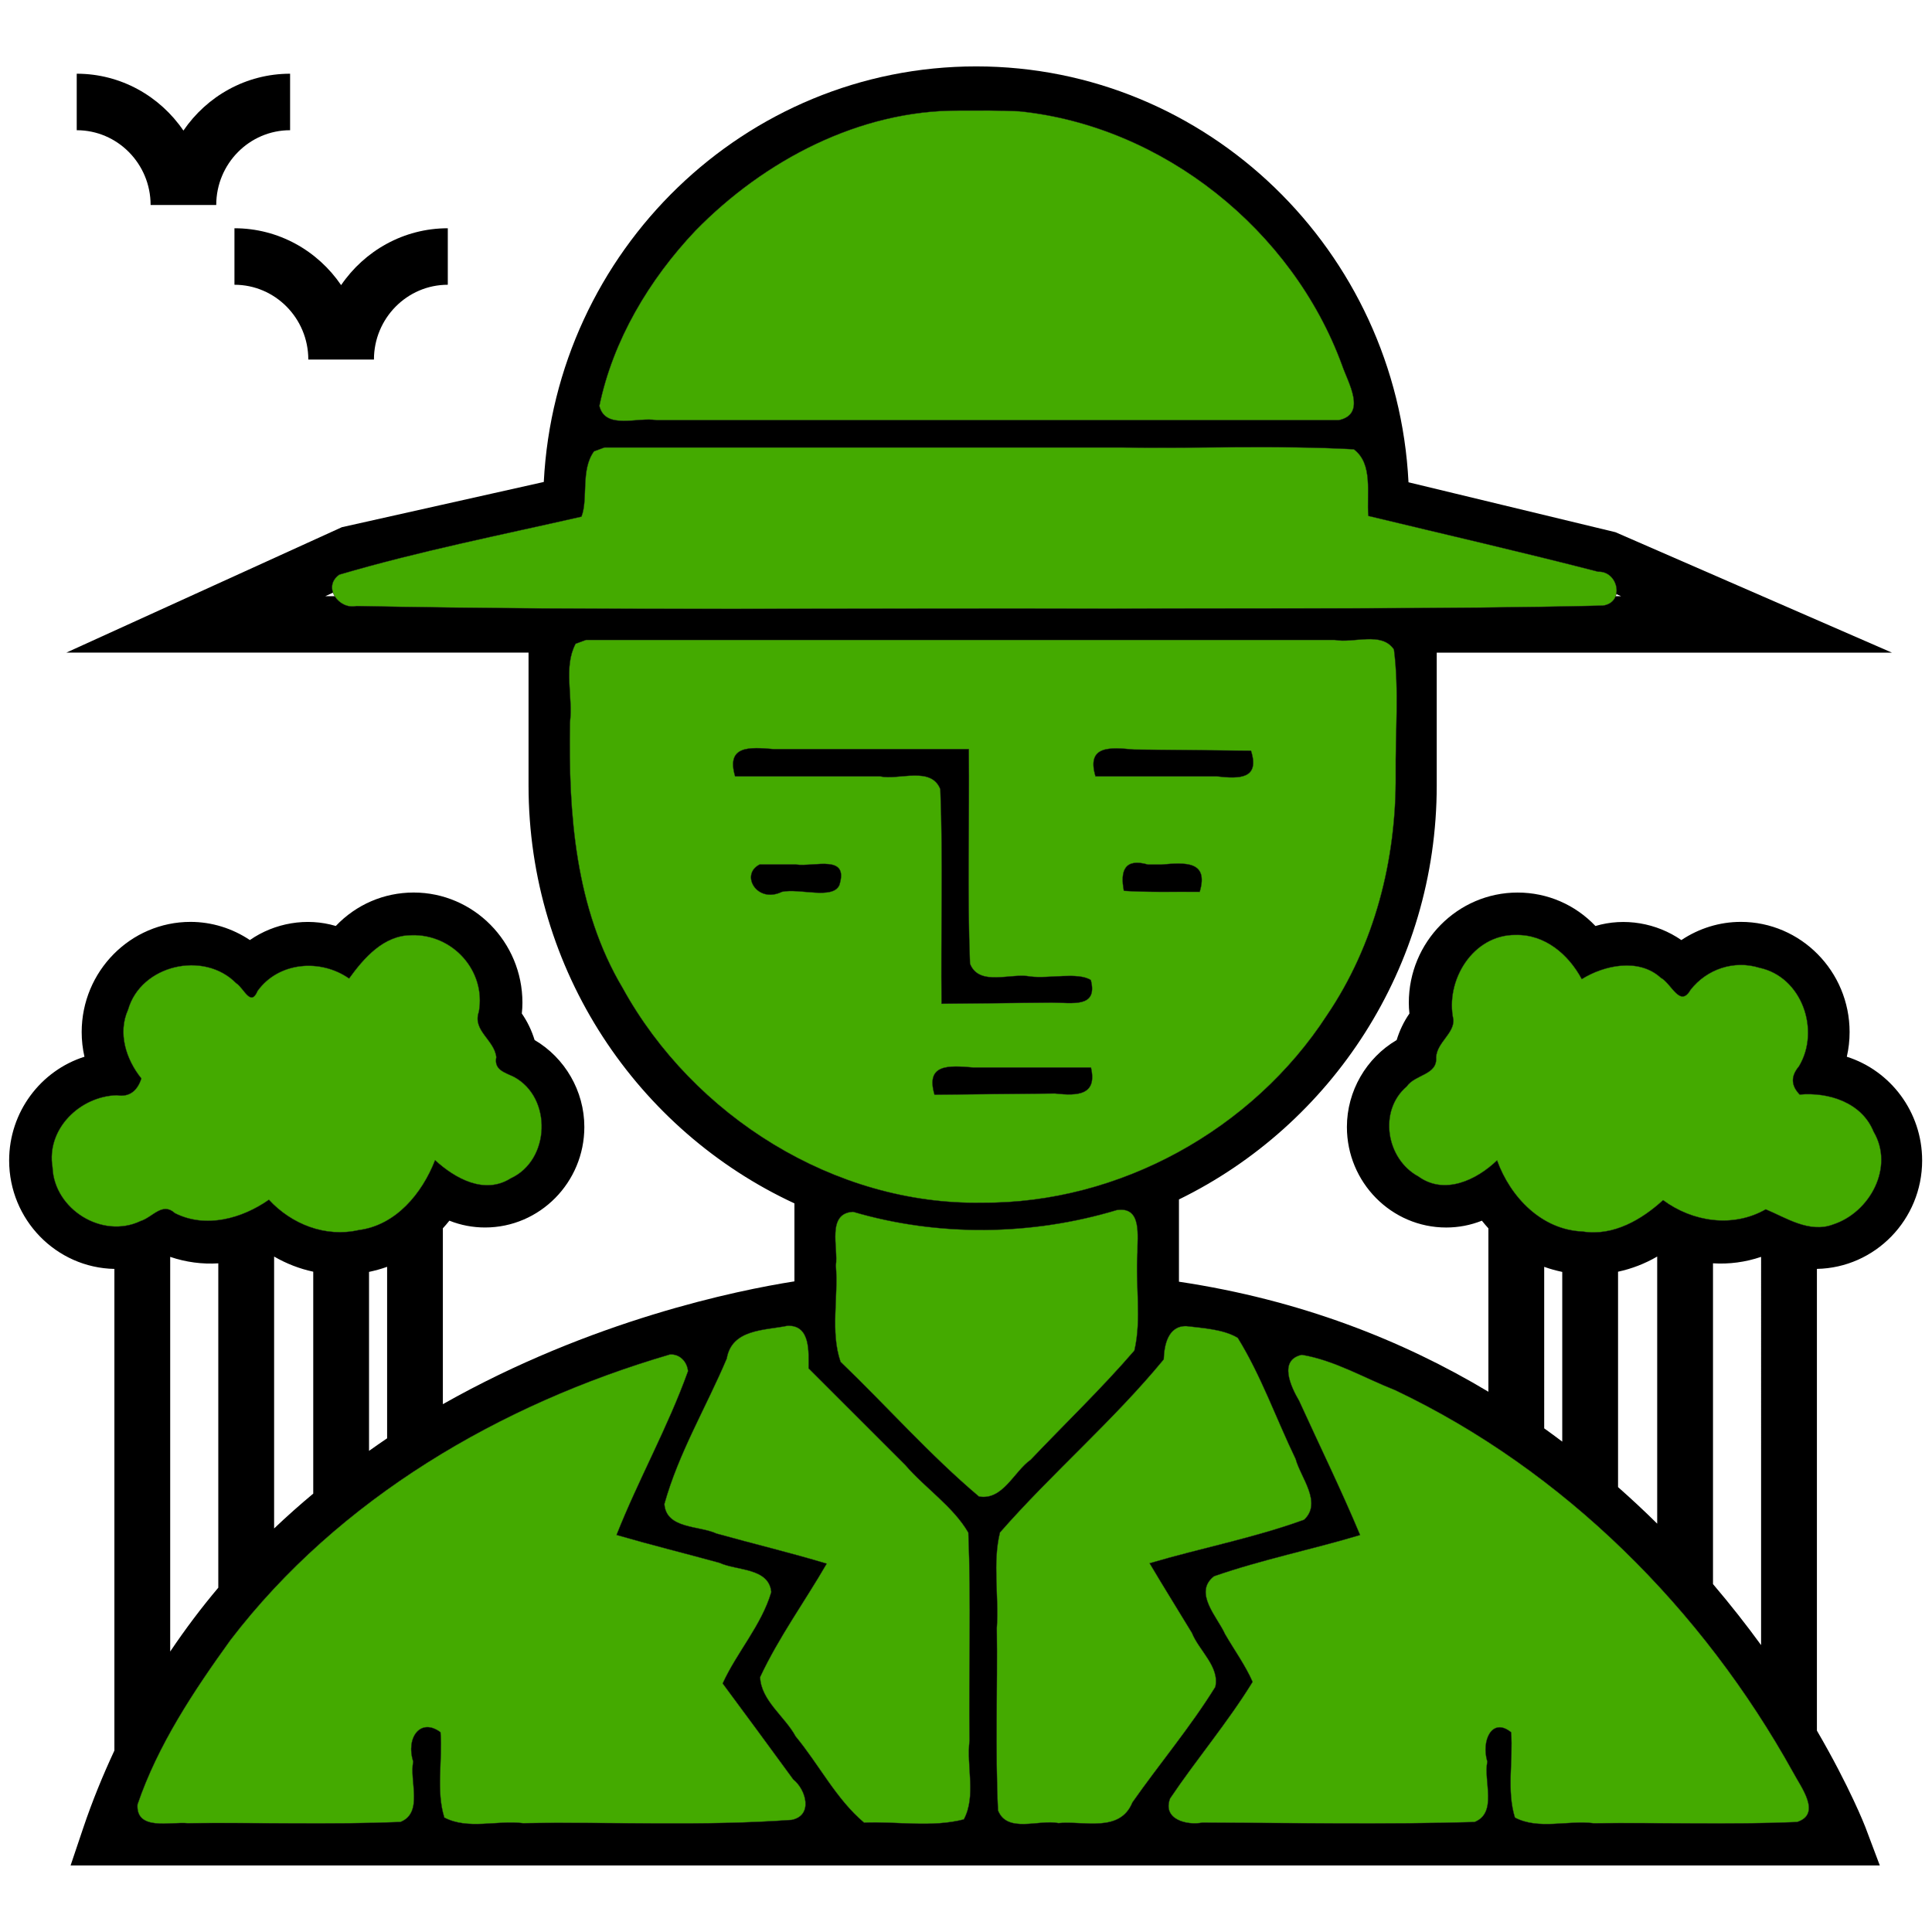 <?xml version="1.0" encoding="UTF-8" standalone="no"?>
<svg
   version="1.1"
   x="0px"
   y="0px"
   viewBox="0 0 96 96"
   enable-background="new 0 0 100 100"
   xml:space="preserve"
   id="svg24"
   sodipodi:docname="park_ranger.svg"
   width="96"
   height="96"
   inkscape:export-filename="/home/drew/Desktop/Icons/park_ranger.png"
   inkscape:export-xdpi="96"
   inkscape:export-ydpi="96"
   inkscape:version="1.1.2 (0a00cf5339, 2022-02-04)"
   xmlns:inkscape="http://www.inkscape.org/namespaces/inkscape"
   xmlns:sodipodi="http://sodipodi.sourceforge.net/DTD/sodipodi-0.dtd"
   xmlns="http://www.w3.org/2000/svg"
   xmlns:svg="http://www.w3.org/2000/svg"
   xmlns:rdf="http://www.w3.org/1999/02/22-rdf-syntax-ns#"
   xmlns:cc="http://creativecommons.org/ns#"><defs
     id="defs28" /><sodipodi:namedview
     id="namedview26"
     pagecolor="#ffffff"
     bordercolor="#666666"
     borderopacity="1.0"
     inkscape:pageshadow="2"
     inkscape:pageopacity="0.0"
     inkscape:pagecheckerboard="0"
     showgrid="false"
     inkscape:zoom="5.752"
     inkscape:cx="49.982615"
     inkscape:cy="62.413074"
     inkscape:window-width="2560"
     inkscape:window-height="1380"
     inkscape:window-x="5760"
     inkscape:window-y="396"
     inkscape:window-maximized="1"
     inkscape:current-layer="g18" /><g
     id="g18"
     transform="matrix(1.109,0,0,1.123,-6.754,-6.973)"><polygon
       points="38.427,38.75 38.427,41.25 47.577,41.25 47.577,51.25 55.542,51.25 55.542,48.75 50.077,48.75 50.077,38.75 "
       id="polygon2" /><rect
       x="54.457"
       y="38.75"
       width="8.293"
       height="2.5"
       id="rect4" /><rect
       x="39.145"
       y="43.75"
       width="5.174"
       height="2.5"
       id="rect6" /><rect
       x="47.237"
       y="52.749"
       width="8.305"
       height="2.5"
       id="rect8" /><rect
       x="55.824"
       y="43.75"
       width="4.611"
       height="2.5"
       id="rect10" /><path
       d="m 92.213,57.557 c 0,-2.152 -1.422,-3.979 -3.375,-4.59 0.083,-0.355 0.125,-0.722 0.125,-1.092 0,-2.688 -2.187,-4.875 -4.875,-4.875 -0.95,0 -1.875,0.285 -2.663,0.805 -1.109,-0.759 -2.549,-1.006 -3.85,-0.623 -0.906,-0.941 -2.149,-1.48 -3.487,-1.48 -2.688,0 -4.875,2.187 -4.875,4.875 0,0.157 0.009,0.314 0.028,0.478 -0.251,0.357 -0.443,0.752 -0.573,1.174 -1.356,0.785 -2.229,2.255 -2.229,3.845 0,2.453 1.996,4.449 4.449,4.449 0.555,0 1.093,-0.103 1.599,-0.302 0.091,0.119 0.193,0.228 0.292,0.339 v 7.23 c -3.843,-2.276 -8.44,-4.067 -13.865,-4.869 v -3.64 c 6.82,-3.289 11.55,-10.253 11.55,-18.319 V 35.087 H 90.86 l -12.391,-5.33 -9.27,-2.208 C 68.679,17.314 60.189,9.147 49.827,9.147 c -10.357,0 -18.844,8.16 -19.372,18.388 l -9.046,2.001 -12.348,5.55 h 20.711 v 5.875 c 0,8.209 4.896,15.281 11.913,18.494 v 3.451 c -2.563,0.397 -9.094,1.713 -15.752,5.434 v -7.782 c 0.099,-0.111 0.201,-0.22 0.292,-0.338 0.505,0.199 1.044,0.302 1.598,0.302 2.453,0 4.449,-1.996 4.449,-4.449 0,-1.591 -0.873,-3.06 -2.229,-3.846 -0.13,-0.421 -0.322,-0.815 -0.573,-1.173 0.019,-0.162 0.028,-0.32 0.028,-0.478 0,-2.688 -2.187,-4.875 -4.875,-4.875 -1.337,0 -2.581,0.539 -3.487,1.48 -1.301,-0.384 -2.741,-0.137 -3.85,0.623 C 16.5,47.285 15.575,47 14.625,47 11.937,47 9.75,49.187 9.75,51.875 c 0,0.37 0.042,0.736 0.125,1.092 -1.953,0.61 -3.375,2.438 -3.375,4.59 0,2.619 2.108,4.748 4.716,4.798 v 21.31 c -0.514,1.09 -0.988,2.228 -1.399,3.433 L 9.253,88.75 h 81.063 l -0.647,-1.696 c -0.023,-0.06 -0.698,-1.773 -2.171,-4.27 v -20.43 c 2.606,-0.049 4.715,-2.178 4.715,-4.797 z m -20.092,0.008 c -0.252,0.208 -0.671,0.457 -1.232,0.457 -1.075,0 -1.949,-0.874 -1.949,-1.949 0,-0.811 0.494,-1.522 1.26,-1.814 l 0.692,-0.264 0.101,-0.733 c 0.053,-0.383 0.216,-0.724 0.473,-0.985 L 71.95,51.783 71.789,51.11 c -0.052,-0.212 -0.075,-0.382 -0.075,-0.532 0,-1.31 1.065,-2.375 2.375,-2.375 0.828,0 1.584,0.43 2.021,1.151 l 0.631,1.038 1.056,-0.601 c 0.925,-0.526 2.007,-0.291 2.655,0.474 l 0.925,1.093 0.958,-1.063 c 0.461,-0.512 1.084,-0.794 1.754,-0.794 1.31,0 2.375,1.065 2.375,2.375 0,0.494 -0.158,0.973 -0.457,1.385 l -0.45,0.695 0.805,1.409 1.046,-0.115 c 1.271,0 2.307,1.035 2.307,2.308 0,1.271 -1.035,2.307 -2.307,2.307 -0.629,0 -1.105,-0.265 -1.395,-0.487 l -0.626,-0.48 -0.703,0.358 c -1.138,0.578 -2.364,0.452 -3.323,-0.216 l -0.827,-0.577 -0.738,0.687 c -0.679,0.631 -1.551,0.978 -2.456,0.978 -1.403,0 -2.692,-0.832 -3.284,-2.118 l -0.679,-1.479 z m 6.467,4.914 c 0.616,-0.131 1.205,-0.356 1.754,-0.671 v 11.819 c -0.555,-0.544 -1.143,-1.084 -1.754,-1.618 z m -3.309,-0.216 c 0.263,0.095 0.533,0.166 0.809,0.225 v 7.509 C 75.822,69.8 75.555,69.603 75.279,69.41 Z m -14.144,3.598 3.298,7.038 -7.871,2.074 3.479,5.574 -4.283,5.702 H 51.413 V 74.244 l 7.501,-7.5 V 65.44 c 0.758,0.121 1.498,0.261 2.221,0.421 z M 49.828,11.648 c 7.78,0 14.331,5.293 16.287,12.462 H 33.541 C 35.496,16.941 42.047,11.648 49.828,11.648 Z M 22.077,31.951 32.931,29.549 v -1.003 c 0,-0.655 0.046,-1.299 0.12,-1.936 h 33.556 c 0.072,0.636 0.119,1.28 0.119,1.936 v 0.989 l 10.856,2.563 1.14,0.49 H 20.667 Z m 10.196,9.011 v -5.875 h 35.69 v 5.875 c 0,9.84 -8.005,17.846 -17.845,17.846 -9.839,10e-4 -17.845,-8.005 -17.845,-17.846 z m 17.846,20.347 c 2.198,0 4.311,-0.361 6.295,-1.009 v 5.409 l -6.251,6.25 -5.977,-5.977 V 60.42 c 1.878,0.575 3.869,0.889 5.933,0.889 z M 48.913,74.244 V 86.25 h -3.97 l -4.284,-5.702 3.48,-5.574 -7.872,-2.074 3.304,-7.052 c 0.841,-0.185 1.555,-0.317 2.115,-0.41 v 1.58 z M 22.625,70.406 v -7.919 c 0.275,-0.059 0.547,-0.13 0.81,-0.225 v 7.588 c -0.271,0.178 -0.54,0.37 -0.81,0.556 z m -4.253,-8.598 c 0.549,0.314 1.138,0.54 1.753,0.67 v 9.819 c -0.594,0.49 -1.18,1.002 -1.753,1.542 z M 9,57.557 c 0,-1.272 1.04,-2.29 2.385,-2.297 l 0.968,0.06 0.841,-1.386 -0.486,-0.673 c -0.3,-0.413 -0.458,-0.893 -0.458,-1.386 0,-1.31 1.065,-2.375 2.375,-2.375 0.67,0 1.293,0.282 1.755,0.794 l 0.958,1.063 0.924,-1.092 c 0.647,-0.765 1.73,-1.001 2.654,-0.474 l 1.056,0.601 0.631,-1.038 c 0.438,-0.721 1.193,-1.151 2.021,-1.151 1.31,0 2.375,1.065 2.375,2.375 0,0.152 -0.023,0.321 -0.074,0.53 l -0.163,0.674 0.485,0.495 c 0.256,0.262 0.42,0.603 0.473,0.985 l 0.101,0.733 0.692,0.264 c 0.765,0.292 1.259,1.004 1.259,1.814 0,1.075 -0.875,1.949 -1.949,1.949 -0.562,0 -0.979,-0.248 -1.231,-0.457 l -1.253,-1.037 -0.68,1.478 c -0.592,1.287 -1.881,2.119 -3.285,2.119 -0.905,0 -1.777,-0.348 -2.456,-0.978 l -0.739,-0.687 -0.827,0.577 c -0.957,0.669 -2.188,0.794 -3.321,0.216 l -0.704,-0.359 -0.626,0.481 c -0.289,0.223 -0.766,0.487 -1.395,0.487 C 10.035,59.863 9,58.828 9,57.557 Z m 4.716,4.265 c 0.706,0.237 1.437,0.331 2.155,0.286 V 76.46 c -0.756,0.884 -1.475,1.826 -2.155,2.825 z m 22.719,4.827 -3.703,7.904 7.49,1.973 -2.592,4.152 4.185,5.571 H 26.5 V 82 H 24 v 4.25 H 12.8 C 17.777,73.989 29.14,68.785 36.435,66.649 Z M 74.5,86.25 V 82 H 72 v 4.25 H 58.885 l 4.186,-5.571 -2.593,-4.152 7.49,-1.973 -3.674,-7.842 C 77.753,71.005 84.423,82.011 86.552,86.25 Z M 82.842,76.3 V 62.107 c 0.719,0.045 1.45,-0.049 2.155,-0.285 V 79 c -0.643,-0.874 -1.365,-1.782 -2.155,-2.7 z"
       id="path12" /><path
       d="m 12.838,15.28 h 2.941 c 0,-1.825 1.484,-3.309 3.309,-3.309 v -2.5 c -1.98,0 -3.73,0.998 -4.78,2.516 -1.049,-1.518 -2.799,-2.516 -4.78,-2.516 v 2.5 c 1.826,0 3.31,1.484 3.31,3.309 z"
       id="path14" /><path
       d="m 16.595,16.309 v 2.5 c 1.825,0 3.309,1.484 3.309,3.309 h 2.941 c 0,-1.825 1.484,-3.309 3.309,-3.309 v -2.5 c -1.98,0 -3.731,0.998 -4.78,2.516 -1.048,-1.518 -2.798,-2.516 -4.779,-2.516 z"
       id="path16" /></g><path
     style="fill:#44aa00;stroke:#2c2825;stroke-width:0.017;stroke-linecap:round"
     d="m 29.517,22.426 c -0.677,0.918 -0.279,2.361 -0.624,3.246 -4.018,0.916 -8.084,1.717 -12.032,2.881 -0.858,0.601 -0.03,1.758 0.857,1.56 12.491,0.245 24.988,0.092 37.481,0.133 8.148,-0.04 16.299,0.036 24.444,-0.154 1.099,-0.143 0.772,-1.72 -0.228,-1.684 -3.794,-0.979 -7.613,-1.854 -11.422,-2.772 -0.098,-1.092 0.257,-2.583 -0.724,-3.311 -3.836,-0.21 -7.731,-0.03 -11.589,-0.09 -8.548,0 -17.096,0 -25.644,0 -0.173,0.064 -0.346,0.127 -0.519,0.19 z"
     id="path1124" /><path
     style="fill:#44aa00;stroke:#2c2825;stroke-width:0.017;stroke-linecap:round"
     d="M 47.669,5.494 C 42.708,5.467 37.963,7.97 34.551,11.465 c -2.291,2.419 -4.095,5.444 -4.768,8.704 0.295,1.21 1.928,0.536 2.835,0.71 11.301,0 22.603,0 33.904,0 1.419,-0.306 0.451,-1.885 0.166,-2.731 C 64.229,11.429 57.79,6.26 50.649,5.53 49.657,5.479 48.662,5.492 47.669,5.494 Z"
     id="path1163" /><path
     style="fill:#44aa00;stroke:#2c2825;stroke-width:0.017;stroke-linecap:round"
     d="m 28.602,31.988 c -0.618,1.169 -0.122,2.626 -0.281,3.913 -0.077,4.509 0.255,9.23 2.62,13.198 3.505,6.359 10.531,10.789 17.855,10.664 6.809,0.048 13.443,-3.62 17.14,-9.315 2.377,-3.506 3.45,-7.745 3.415,-11.954 -0.022,-2.068 0.174,-4.189 -0.087,-6.222 -0.612,-0.912 -1.999,-0.294 -2.941,-0.474 -12.401,0 -24.803,0 -37.204,0 -0.173,0.064 -0.346,0.127 -0.519,0.19 z m 13.731,5.234 c 1.935,10e-7 3.871,0 5.806,0 0.04,3.551 -0.08,7.131 0.06,10.664 0.455,1.153 2.043,0.439 3,0.637 0.944,0.113 2.363,-0.232 3.004,0.174 0.364,1.415 -0.938,1.12 -1.951,1.123 -1.823,0.019 -3.646,0.038 -5.468,0.056 -0.04,-3.55 0.08,-7.129 -0.06,-10.661 -0.455,-1.153 -2.043,-0.439 -3,-0.637 -2.399,0 -4.798,0 -7.197,0 -0.46,-1.55 0.724,-1.454 1.912,-1.356 1.298,0 2.596,0 3.894,-10e-7 z m 15.943,0.041 c 1.295,0.013 2.591,0.026 3.886,0.039 0.446,1.401 -0.553,1.407 -1.693,1.276 -2.012,0 -4.023,0 -6.035,0 -0.462,-1.555 0.727,-1.443 1.912,-1.334 0.643,0.006 1.287,0.013 1.93,0.019 z M 39.551,42.959 c 0.938,0.123 2.646,-0.525 2.156,1.025 -0.329,0.732 -1.978,0.143 -2.851,0.33 -1.246,0.605 -2.092,-0.863 -1.112,-1.356 0.603,0 1.205,10e-7 1.808,0 z m 18.168,0 c 1.188,-0.104 2.35,-0.183 1.895,1.356 -1.255,-0.011 -2.553,0.03 -3.77,-0.05 -0.19,-0.992 0.034,-1.637 1.198,-1.306 0.226,0 0.452,1e-6 0.678,0 z m -7.382,10.083 c 1.291,0 2.582,0 3.872,0 0.321,1.37 -0.643,1.423 -1.784,1.293 -1.997,0.02 -3.993,0.04 -5.99,0.06 -0.459,-1.547 0.726,-1.451 1.912,-1.353 0.663,0 1.326,0 1.989,0 z"
     id="path1202" /><path
     style="fill:#44aa00;stroke:#2c2825;stroke-width:0.017;stroke-linecap:round"
     d="m 33.27,67.308 c -8.417,2.463 -16.436,7.147 -21.821,14.183 -1.826,2.533 -3.606,5.211 -4.616,8.171 -0.085,1.33 1.648,0.851 2.485,0.932 3.522,-0.04 7.072,0.08 10.577,-0.06 1.153,-0.455 0.439,-2.043 0.637,-3 -0.381,-1.205 0.373,-2.195 1.356,-1.46 0.108,1.405 -0.228,2.889 0.19,4.239 1.169,0.618 2.626,0.122 3.913,0.281 4.447,-0.074 8.913,0.157 13.349,-0.164 1.072,-0.218 0.719,-1.5 0.077,-2.012 -1.164,-1.594 -2.332,-3.184 -3.508,-4.769 0.713,-1.559 1.929,-2.887 2.416,-4.54 -0.117,-1.215 -1.714,-1.056 -2.57,-1.452 -1.71,-0.471 -3.421,-0.893 -5.119,-1.386 1.088,-2.751 2.556,-5.359 3.551,-8.137 -0.042,-0.479 -0.423,-0.878 -0.919,-0.828 z"
     id="path1241" /><path
     style="fill:#44aa00;stroke:#2c2825;stroke-width:0.017;stroke-linecap:round"
     d="m 39.123,65.879 c -1.144,0.231 -2.758,0.158 -3.01,1.625 -1.019,2.409 -2.397,4.702 -3.099,7.229 0.087,1.248 1.729,1.069 2.592,1.47 1.82,0.508 3.688,0.956 5.472,1.494 -1.092,1.884 -2.388,3.666 -3.309,5.639 0.051,1.174 1.231,1.956 1.767,2.948 1.159,1.398 2.015,3.118 3.398,4.281 1.641,-0.066 3.371,0.253 4.959,-0.16 0.621,-1.168 0.123,-2.627 0.283,-3.914 -0.04,-3.442 0.08,-6.912 -0.06,-10.336 -0.756,-1.301 -2.136,-2.202 -3.126,-3.352 -1.604,-1.603 -3.207,-3.205 -4.811,-4.808 -0.002,-0.782 0.115,-2.167 -1.055,-2.117 z"
     id="path1280" /><path
     style="fill:#44aa00;stroke:#2c2825;stroke-width:0.017;stroke-linecap:round"
     d="m 58.955,65.894 c -0.921,-0.027 -1.107,0.953 -1.13,1.652 -2.506,3.046 -5.549,5.645 -8.137,8.601 -0.376,1.514 -0.046,3.177 -0.157,4.747 0.04,3.018 -0.081,6.065 0.06,9.065 0.455,1.155 2.044,0.435 3.002,0.631 1.27,-0.124 3.058,0.494 3.678,-1.031 1.35,-1.922 2.888,-3.748 4.117,-5.736 0.227,-1.005 -0.808,-1.803 -1.161,-2.685 -0.698,-1.155 -1.416,-2.299 -2.103,-3.461 2.546,-0.752 5.189,-1.256 7.677,-2.162 0.911,-0.851 -0.171,-2.091 -0.423,-3.023 -0.962,-1.996 -1.718,-4.148 -2.874,-6.016 -0.706,-0.426 -1.716,-0.481 -2.549,-0.582 z"
     id="path1319" /><path
     style="fill:#44aa00;stroke:#2c2825;stroke-width:0.017;stroke-linecap:round"
     d="m 64.686,67.319 c -1.182,0.258 -0.527,1.618 -0.136,2.282 1.013,2.223 2.088,4.419 3.032,6.674 -2.403,0.722 -4.882,1.219 -7.259,2.048 -1.042,0.811 0.171,2.028 0.547,2.872 0.455,0.786 1.018,1.566 1.371,2.376 -1.239,2.017 -2.78,3.829 -4.099,5.791 -0.394,1.043 0.828,1.352 1.604,1.203 4.504,0.013 9.035,0.101 13.521,-0.029 1.153,-0.455 0.439,-2.043 0.637,-3 -0.317,-1.069 0.249,-2.221 1.182,-1.46 0.108,1.405 -0.228,2.889 0.19,4.239 1.169,0.618 2.626,0.122 3.913,0.281 3.364,-0.04 6.758,0.081 10.104,-0.06 1.247,-0.401 0.179,-1.761 -0.193,-2.473 C 84.609,79.967 77.721,73.063 69.321,69.073 67.798,68.475 66.306,67.588 64.686,67.319 Z"
     id="path1358" /><path
     style="fill:#44aa00;stroke:#2c2825;stroke-width:0.017;stroke-linecap:round"
     d="m 55.492,60.128 c -4.235,1.275 -8.868,1.332 -13.102,0.086 -1.332,0.068 -0.724,1.795 -0.857,2.668 0.132,1.583 -0.281,3.288 0.234,4.787 2.303,2.213 4.438,4.634 6.876,6.692 1.188,0.207 1.735,-1.235 2.572,-1.826 1.716,-1.805 3.534,-3.549 5.151,-5.425 0.368,-1.557 0.045,-3.259 0.154,-4.87 -0.018,-0.793 0.249,-2.308 -1.028,-2.112 z"
     id="path1397" /><path
     style="fill:#44aa00;stroke:#2c2825;stroke-width:0.017;stroke-linecap:round"
     d="m 20.437,46.47 c -1.372,0.002 -2.352,1.125 -3.091,2.149 -1.414,-0.992 -3.501,-0.831 -4.547,0.618 -0.341,0.816 -0.669,-0.13 -1.067,-0.387 -1.607,-1.629 -4.731,-0.908 -5.369,1.32 -0.522,1.156 -0.1,2.477 0.661,3.419 -0.189,0.585 -0.572,0.943 -1.218,0.833 -1.838,0.048 -3.519,1.683 -3.196,3.583 0.079,2.085 2.476,3.576 4.371,2.671 0.616,-0.193 1.082,-0.966 1.714,-0.392 1.533,0.771 3.331,0.268 4.667,-0.668 1.13,1.222 2.808,1.881 4.462,1.507 1.853,-0.238 3.152,-1.824 3.794,-3.472 0.993,0.908 2.454,1.727 3.759,0.902 1.971,-0.906 2.072,-4.014 0.162,-5.044 -0.462,-0.225 -1.002,-0.345 -0.878,-0.979 -0.095,-0.864 -1.198,-1.317 -0.867,-2.256 0.365,-2.036 -1.305,-3.875 -3.355,-3.805 z"
     id="path1436" /><path
     style="fill:#44aa00;stroke:#2c2825;stroke-width:0.017;stroke-linecap:round"
     d="m 75.306,46.457 c -2.114,-0.019 -3.511,2.262 -3.087,4.213 0.036,0.691 -0.815,1.125 -0.858,1.866 0.074,0.885 -1.038,0.839 -1.462,1.449 -1.419,1.209 -1.019,3.61 0.578,4.473 1.298,0.944 2.896,0.18 3.911,-0.799 0.66,1.827 2.215,3.457 4.252,3.535 1.528,0.245 2.949,-0.597 3.998,-1.558 1.467,1.086 3.479,1.388 5.101,0.456 0.988,0.407 2.17,1.207 3.357,0.749 1.822,-0.596 3.044,-2.853 2.002,-4.61 -0.581,-1.449 -2.233,-1.972 -3.675,-1.844 -0.447,-0.466 -0.434,-0.925 -0.035,-1.4 1.077,-1.787 0.151,-4.453 -1.965,-4.9 -1.261,-0.391 -2.613,0.062 -3.424,1.1 -0.519,0.902 -0.939,-0.314 -1.476,-0.604 -1.089,-0.995 -2.818,-0.624 -3.925,0.067 -0.657,-1.225 -1.831,-2.233 -3.289,-2.192 z"
     id="path1475" /></svg>
